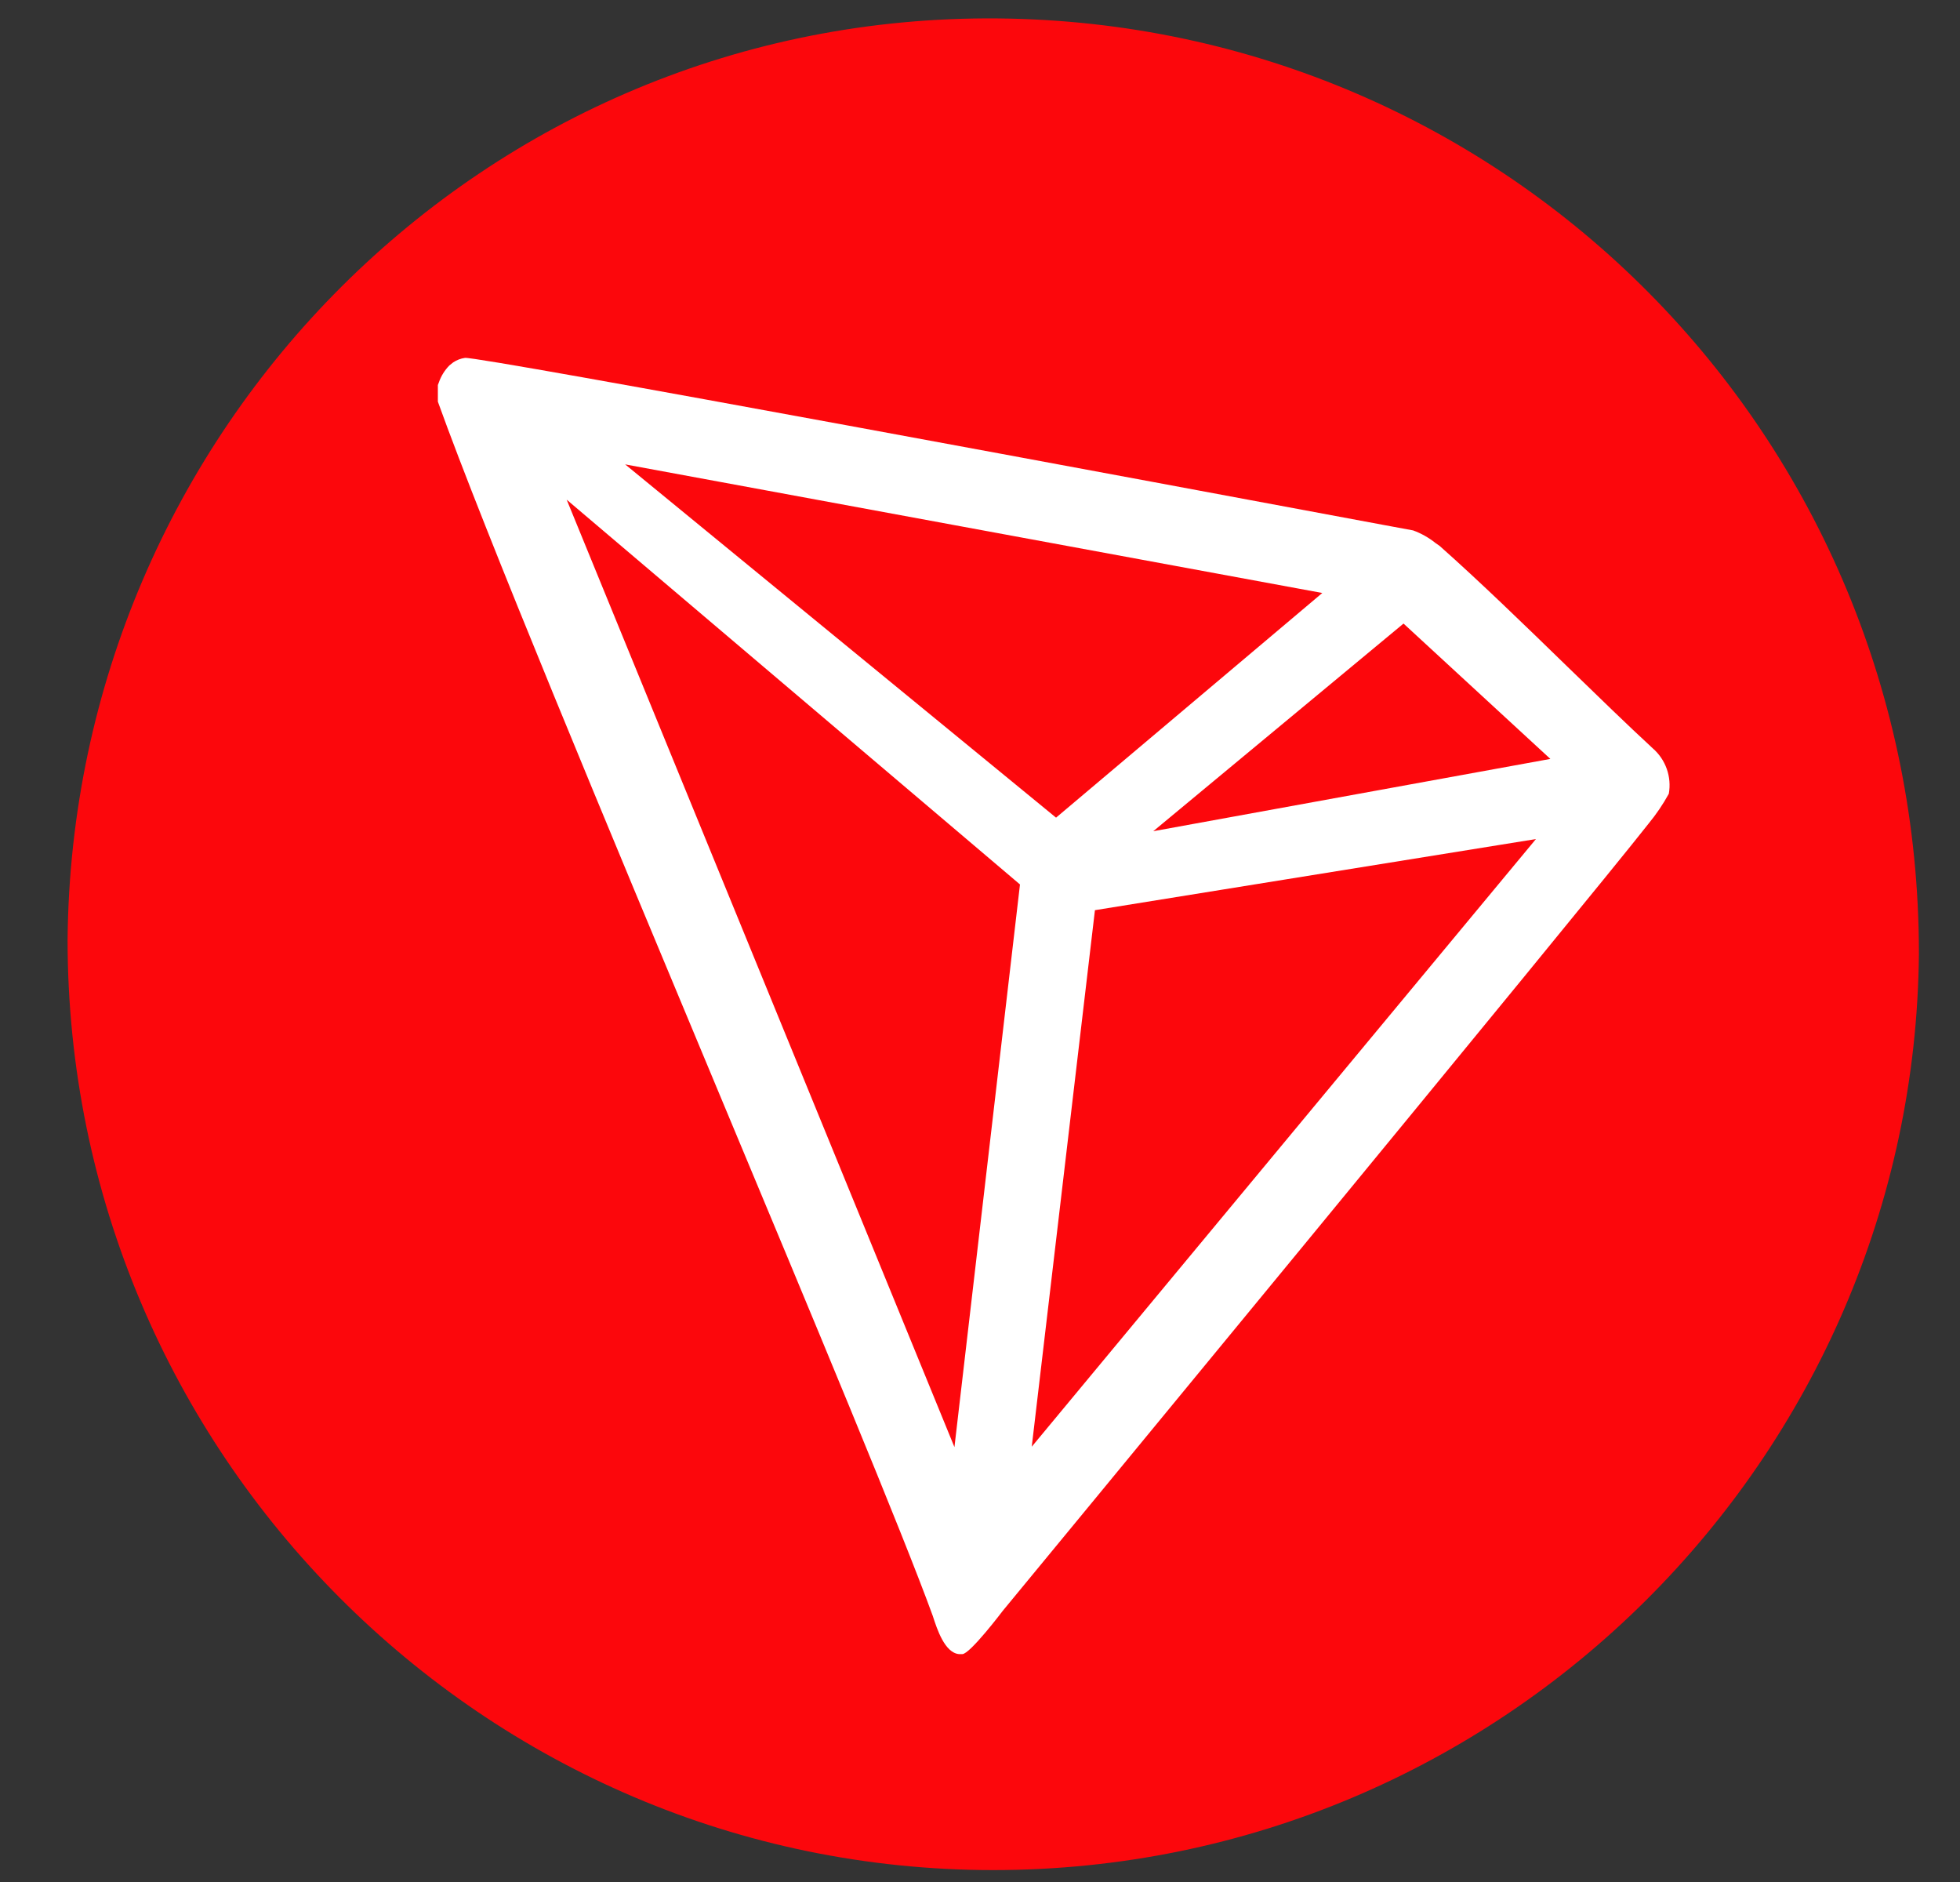<svg width="25" height="24" viewBox="0 0 25 24" fill="none" xmlns="http://www.w3.org/2000/svg">
<rect x="0" y="0" width="25" height="24" fill="#333333" stroke="none"/>
<path fill-rule="evenodd" clip-rule="evenodd" d="M12.669 23.848C6.175 23.848 0.862 18.535 0.862 11.983C0.921 5.489 6.175 0.176 12.728 0.235C19.222 0.294 24.476 5.548 24.476 12.16C24.417 18.594 19.163 23.848 12.669 23.848Z" fill="#FC070C"/>
<path fill-rule="evenodd" clip-rule="evenodd" d="M21.081 9.543C20.759 9.246 20.386 8.883 19.996 8.505C19.45 7.974 18.872 7.413 18.362 6.961L18.31 6.925C18.224 6.856 18.127 6.801 18.024 6.764L17.63 6.691L17.63 6.691L17.63 6.691C14.914 6.184 6.112 4.542 5.931 4.564C5.878 4.571 5.826 4.591 5.781 4.621L5.732 4.66C5.672 4.721 5.626 4.795 5.598 4.876L5.585 4.91V5.093V5.122C6.183 6.786 7.735 10.502 9.168 13.933C10.38 16.834 11.507 19.532 11.9 20.613L11.9 20.614C11.952 20.774 12.05 21.078 12.233 21.094H12.274C12.373 21.094 12.791 20.541 12.791 20.541C12.791 20.541 20.271 11.47 21.027 10.504C21.125 10.385 21.212 10.257 21.286 10.122C21.324 9.907 21.247 9.687 21.081 9.543ZM14.71 10.6L17.902 7.952L19.775 9.678L14.71 10.6ZM7.974 5.922L13.47 10.427L16.866 7.562L7.974 5.922ZM13.966 11.607L19.591 10.7L13.16 18.449L13.966 11.607ZM13.01 11.279L7.228 6.372L12.174 18.454L13.01 11.279Z" fill="white"/>
</svg>
